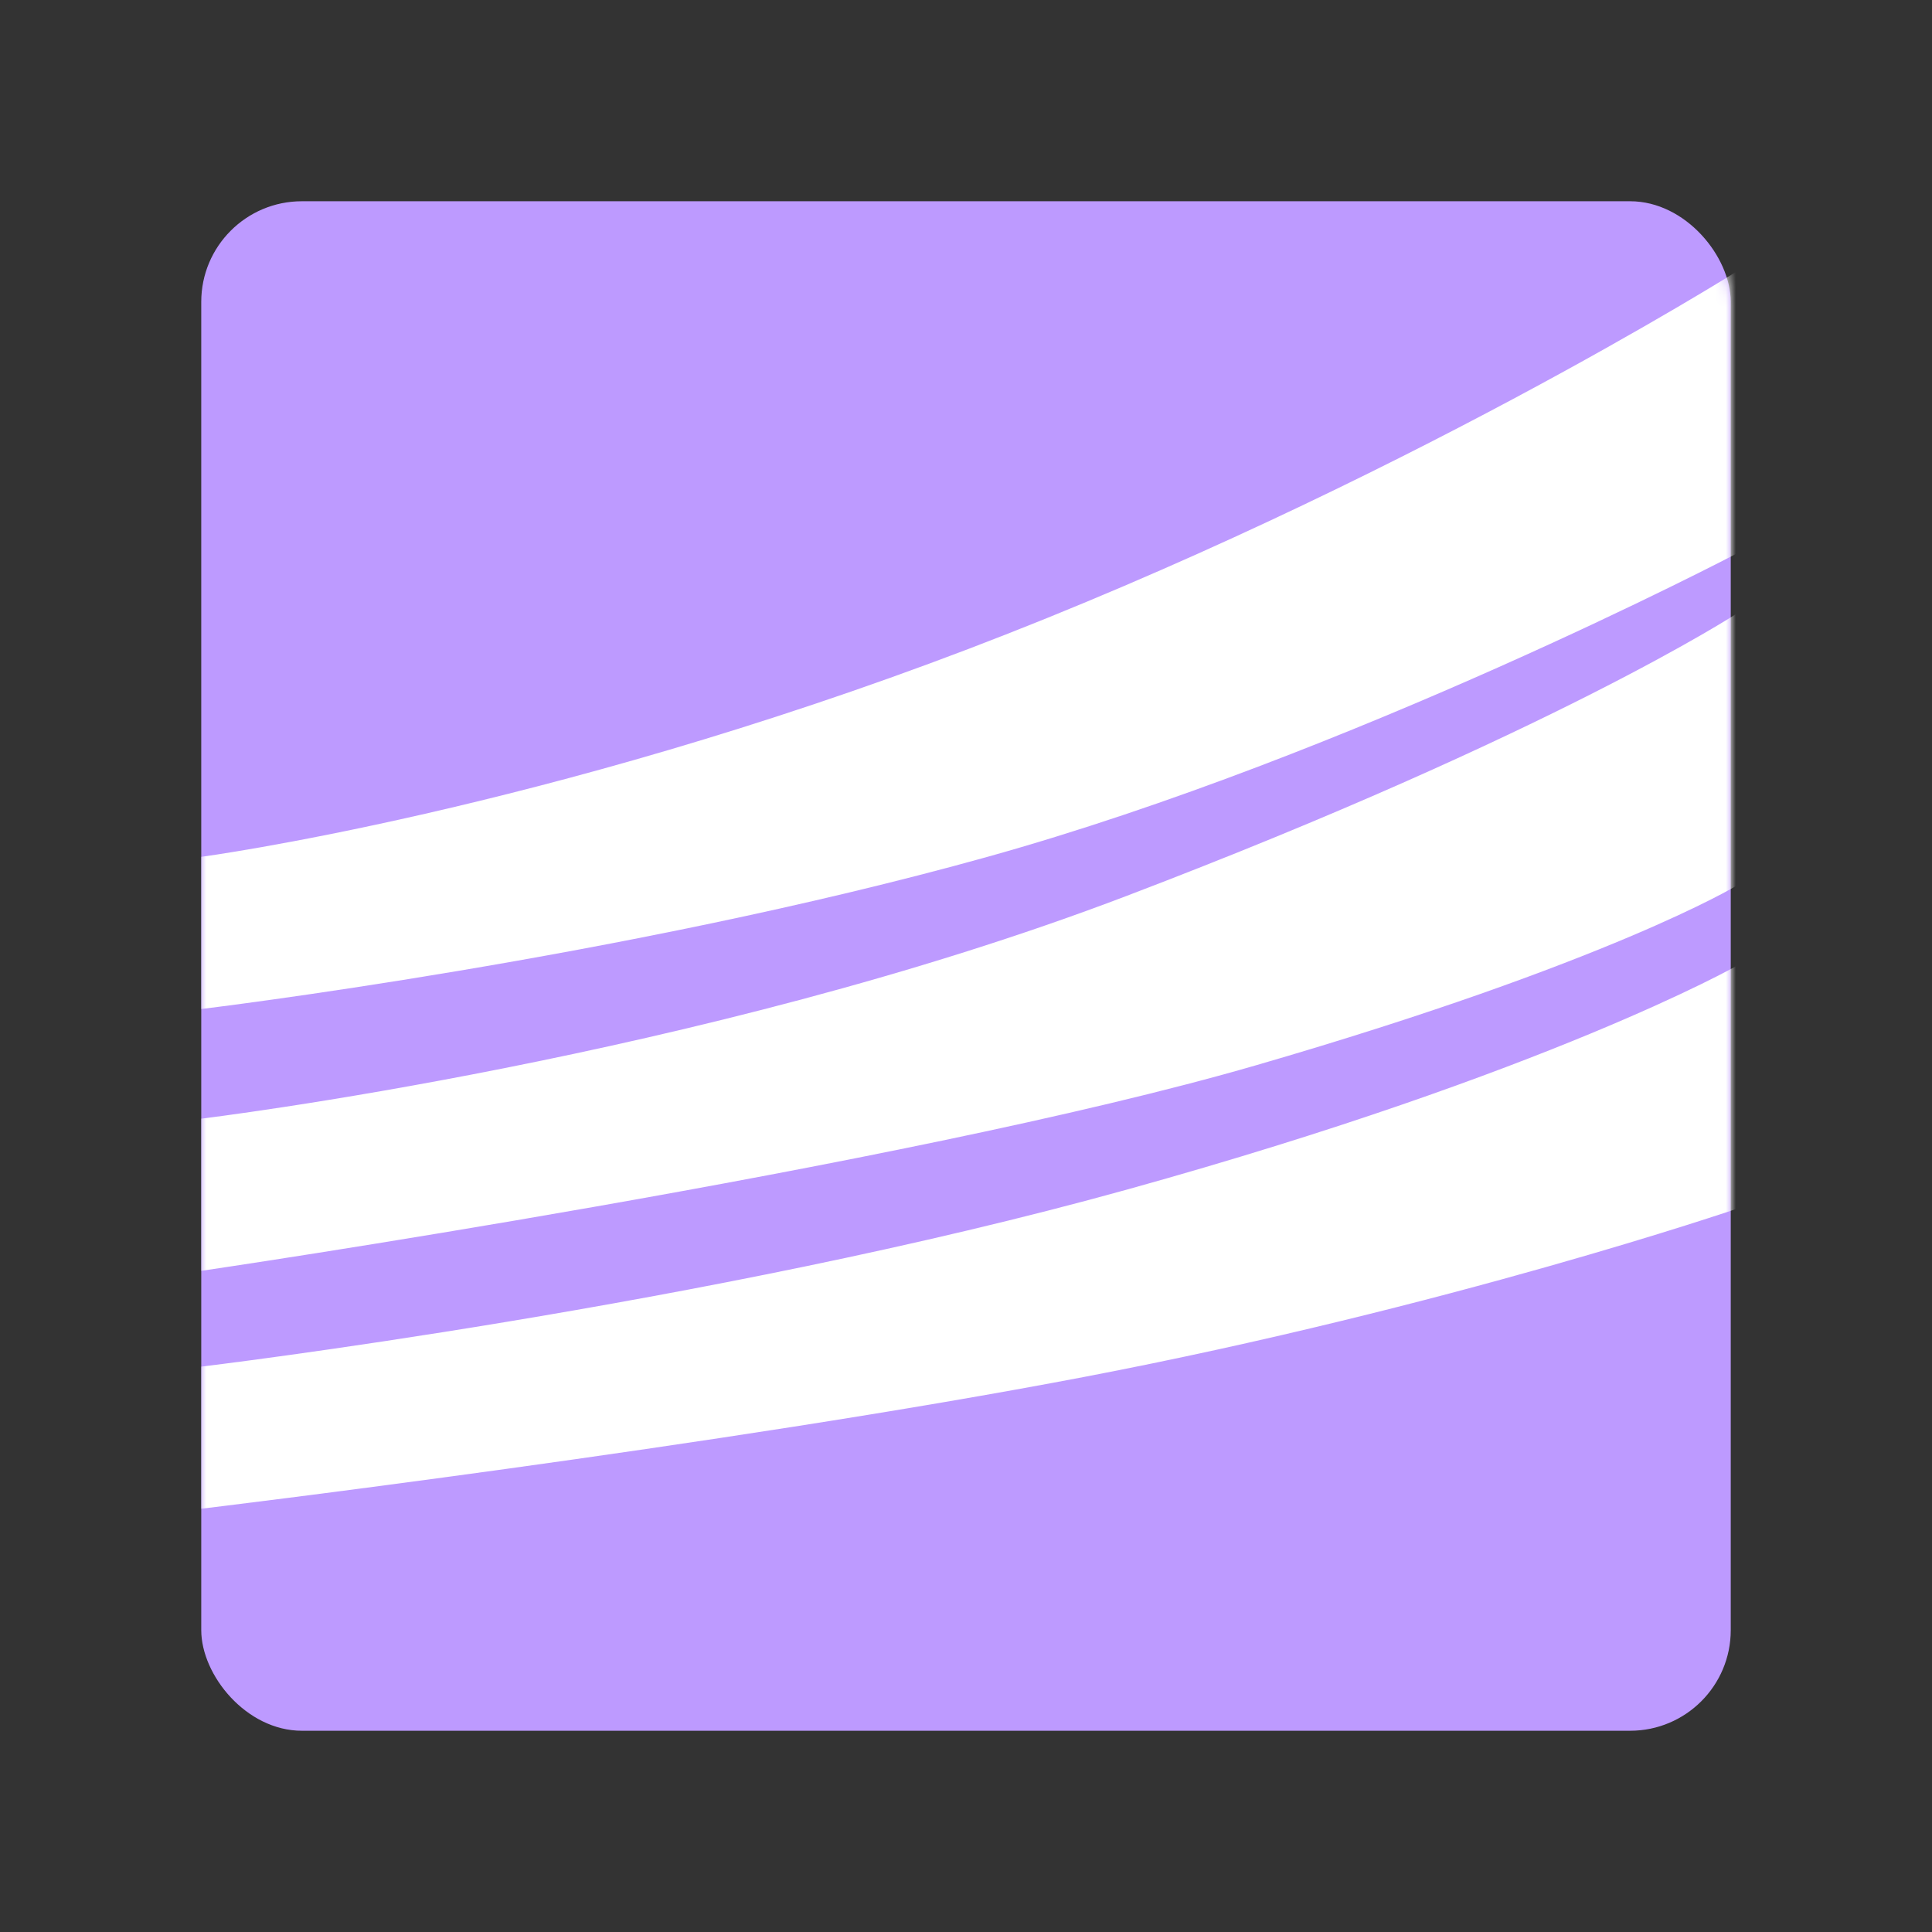 <svg xmlns="http://www.w3.org/2000/svg" width="192" height="192" fill="none"><rect width="100%" height="100%" fill="#333333" stroke="none"/><rect width="152" height="152" x="20" y="20" fill="#BD9AFF" rx="10"/><mask id="a" width="152" height="152" x="20" y="20" maskUnits="userSpaceOnUse" style="mask-type:luminance"><rect width="152" height="152" x="20" y="20" fill="#fff" rx="10"/></mask><g fill="#fff" fill-rule="evenodd" clip-rule="evenodd" mask="url(#a)"><path d="M172.559 88.029s-12.593 7.645-47.737 17.837C89.678 116.058 20 126.295 20 126.295v-15.123s49.591-5.987 91.976-22.143S172.559 61 172.559 61v27.029Zm0 32.112S144 129.9 107.872 136.813C71.744 143.725 20 149.935 20 149.935v-14.122s50.28-6.001 92.119-17.627C153.958 106.559 172.559 96 172.559 96v24.141Z"/><path d="M172.559 55.029s-38.218 20.032-74.423 30.122C61.93 95.241 20 100.273 20 100.273V85.151s33.895-4.518 76.28-20.674S172.558 27 172.558 27v28.029Z"/></g></svg>